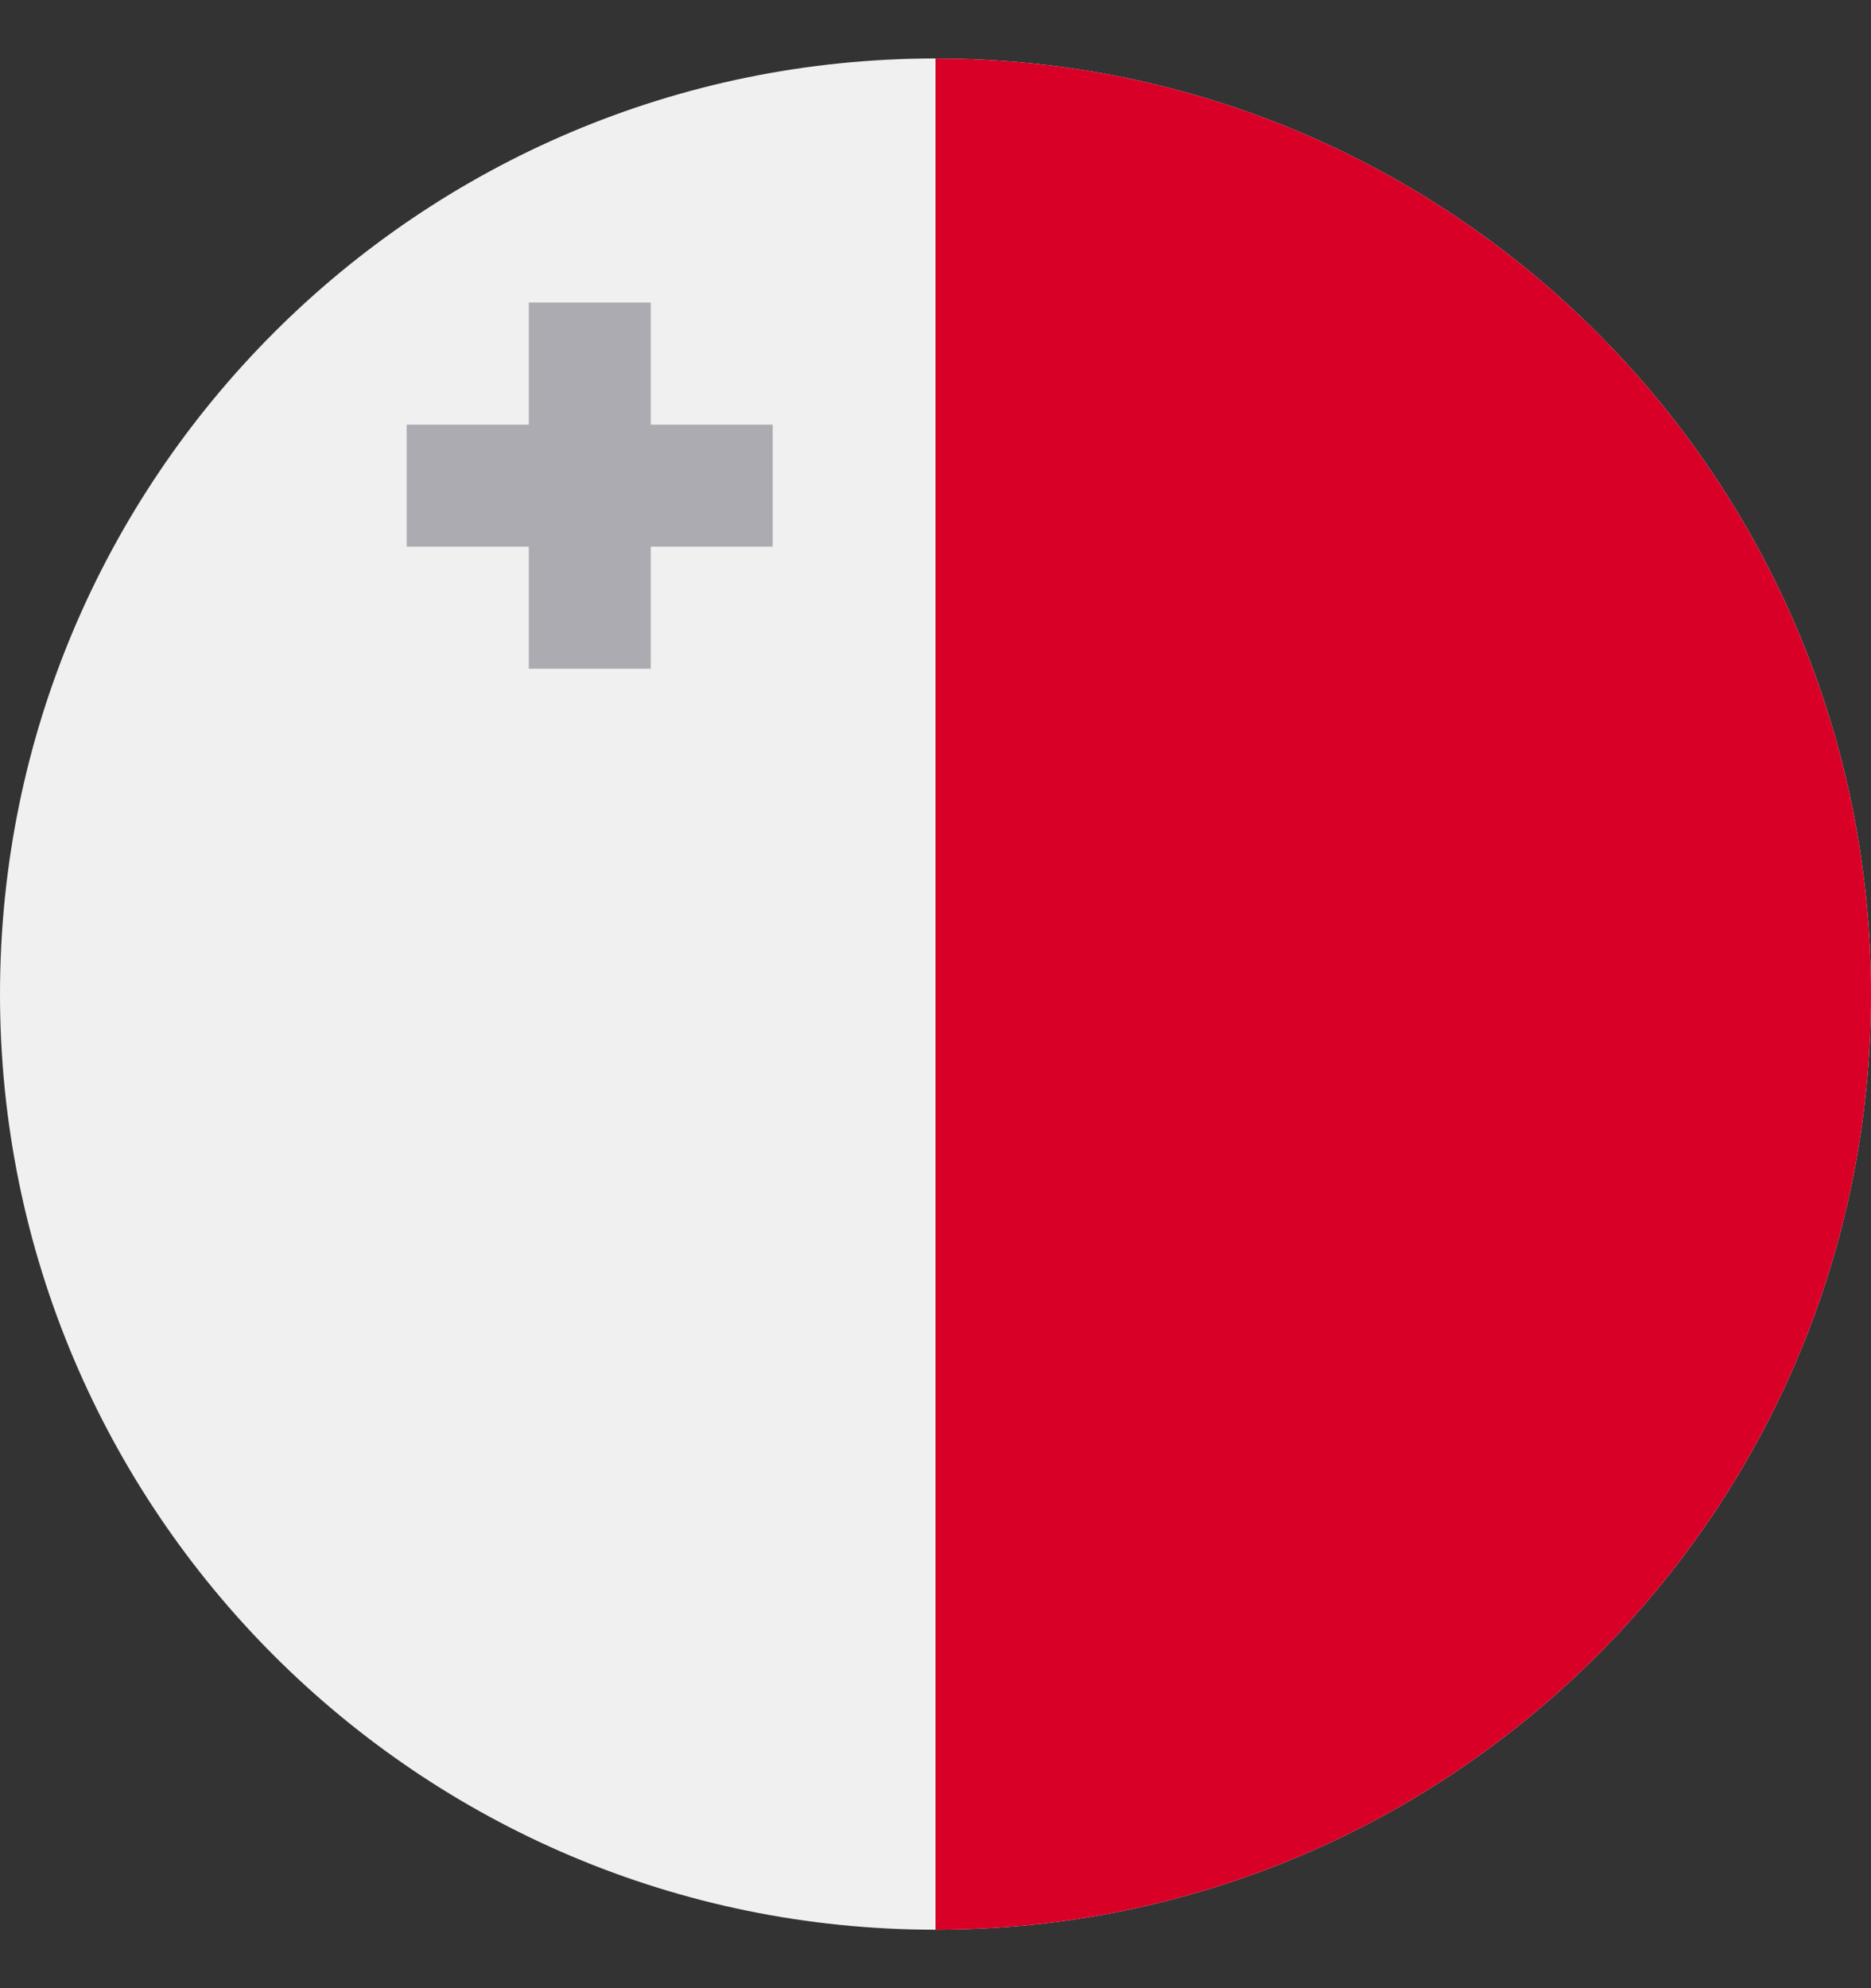 <svg xmlns="http://www.w3.org/2000/svg" width="16" height="17" viewBox="0 0 16 17" fill="none">
  <rect x="0" y="0" width="16" height="17" fill="#333333" stroke="none"/>
  <g clip-path="url(#clip0_214_151)">
    <path d="M8 16.5C12.418 16.5 16 12.918 16 8.5C16 4.082 12.418 0.5 8 0.5C3.582 0.5 0 4.082 0 8.5C0 12.918 3.582 16.5 8 16.5Z" fill="#F0F0F0"/>
    <path d="M8 0.5C12.418 0.5 16 4.082 16 8.5C16 12.918 12.418 16.5 8 16.5" fill="#D80027"/>
    <path d="M5.565 3.631V2.587H4.522V3.631H3.478V4.674H4.522V5.718H5.565V4.674H6.608V3.631H5.565Z" fill="#ACABB1"/>
  </g>
  <defs>
    <clipPath id="clip0_214_151">
      <rect width="16" height="16" fill="white" transform="translate(0 0.5)"/>
    </clipPath>
  </defs>
</svg>